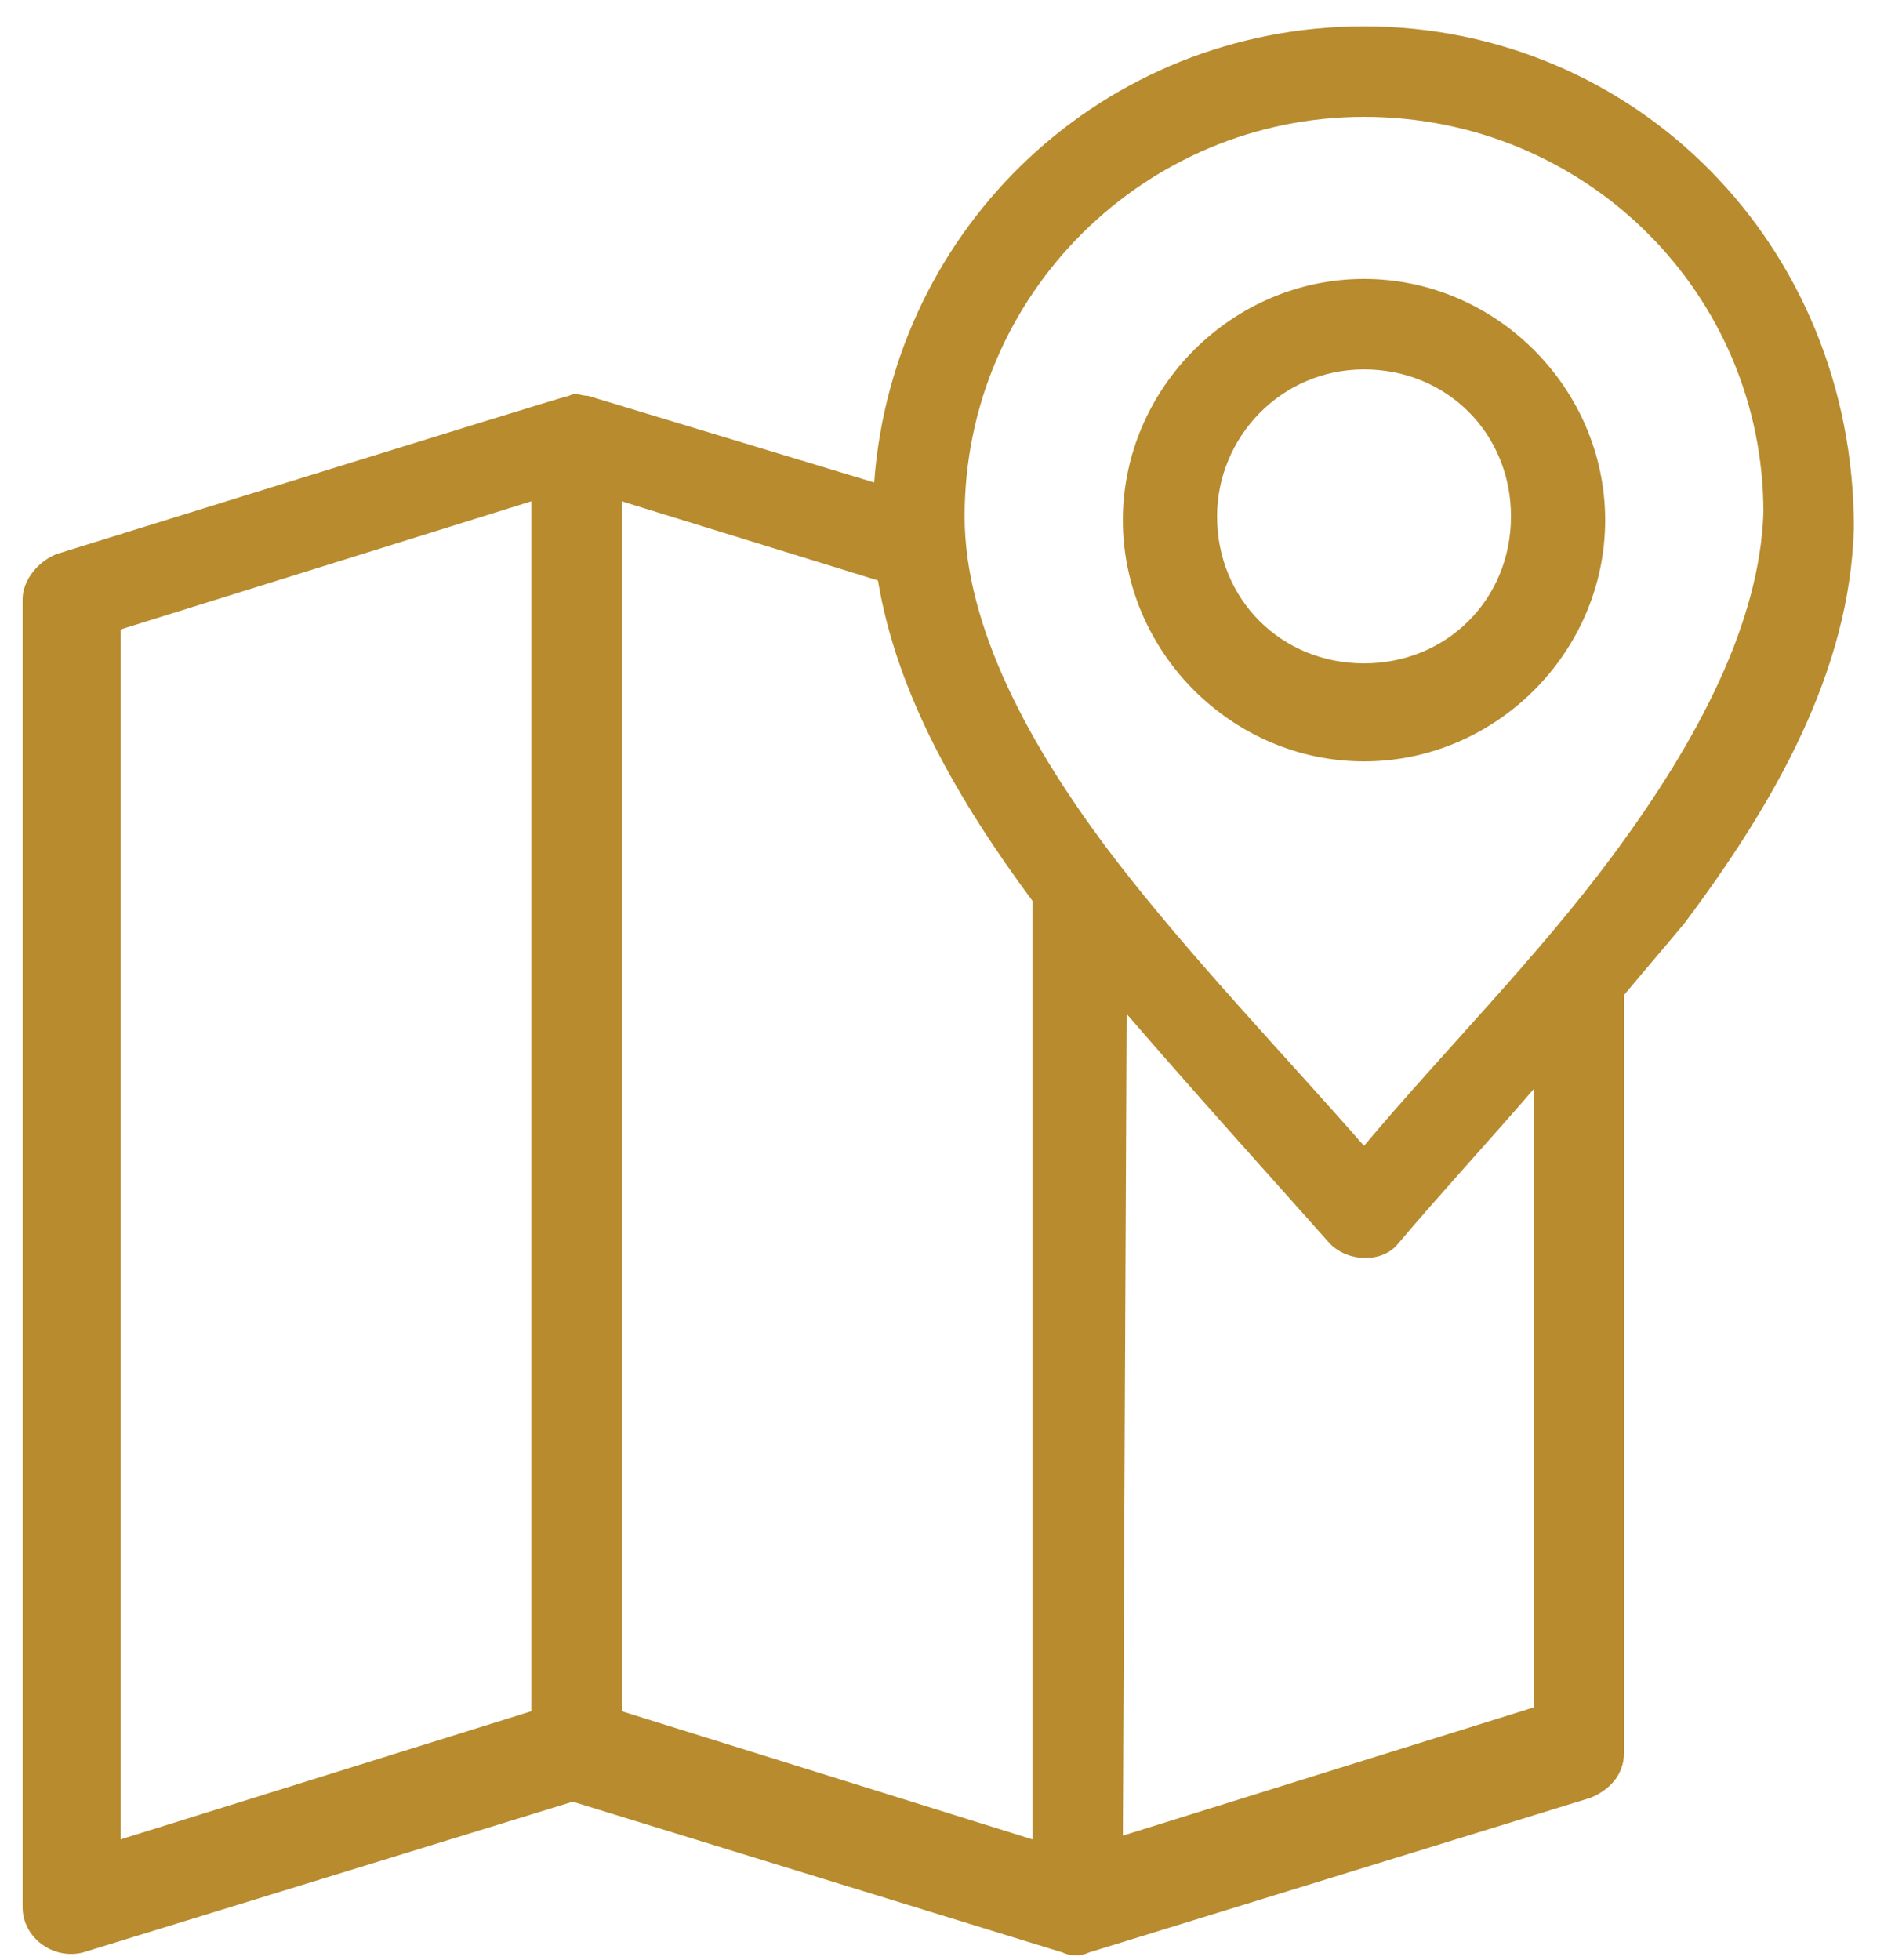 <svg width="50" height="52" viewBox="0 0 50 52" fill="none" xmlns="http://www.w3.org/2000/svg">
<path d="M36.2 0.7C29.3 0.7 23.7 6 23.2 12.8L15.6 10.5C15.4 10.5 15.3 10.4 15.1 10.5C15 10.5 1.5 14.7 1.5 14.7C1 14.9 0.6 15.4 0.6 15.9V50.6C0.6 51.4 1.4 52 2.2 51.8L15.2 47.8L28.2 51.8C28.4 51.9 28.7 51.9 28.9 51.8L42.2 47.7C42.7 47.5 43.1 47.1 43.1 46.5V26.4C43.6 25.8 44.2 25.1 44.7 24.5C47.1 21.3 49.1 17.8 49.2 14C49.2 6.5 43.4 0.7 36.2 0.7ZM36.2 3.1C42.1 3.1 46.8 7.8 46.8 13.6C46.7 16.5 45.1 19.6 42.8 22.7C40.8 25.4 38.3 27.9 36.2 30.4C34.1 28 31.6 25.4 29.6 22.8C27.3 19.8 25.6 16.6 25.6 13.7C25.6 7.8 30.4 3.1 36.2 3.1ZM36.2 7.4C32.7 7.4 29.8 10.3 29.8 13.8C29.8 17.3 32.7 20.2 36.2 20.2C39.7 20.2 42.6 17.3 42.6 13.8C42.6 10.3 39.7 7.4 36.2 7.4ZM36.2 9.8C38.4 9.8 40.1 11.5 40.1 13.7C40.1 15.9 38.4 17.6 36.2 17.6C34 17.6 32.3 15.9 32.3 13.7C32.3 11.6 34 9.8 36.2 9.8ZM14.1 13.3V45.4L3.2 48.8V16.7L14.1 13.3ZM16.5 13.3L23.3 15.4C23.8 18.4 25.4 21.2 27.4 23.9V48.8L16.5 45.4V13.3ZM29.9 26.9C31.8 29.1 33.7 31.2 35.3 33C35.8 33.5 36.7 33.5 37.1 33C38.2 31.7 39.4 30.4 40.7 28.9V45.3L29.8 48.7L29.9 26.9Z" fill="#B78B2E"/>
</svg>
